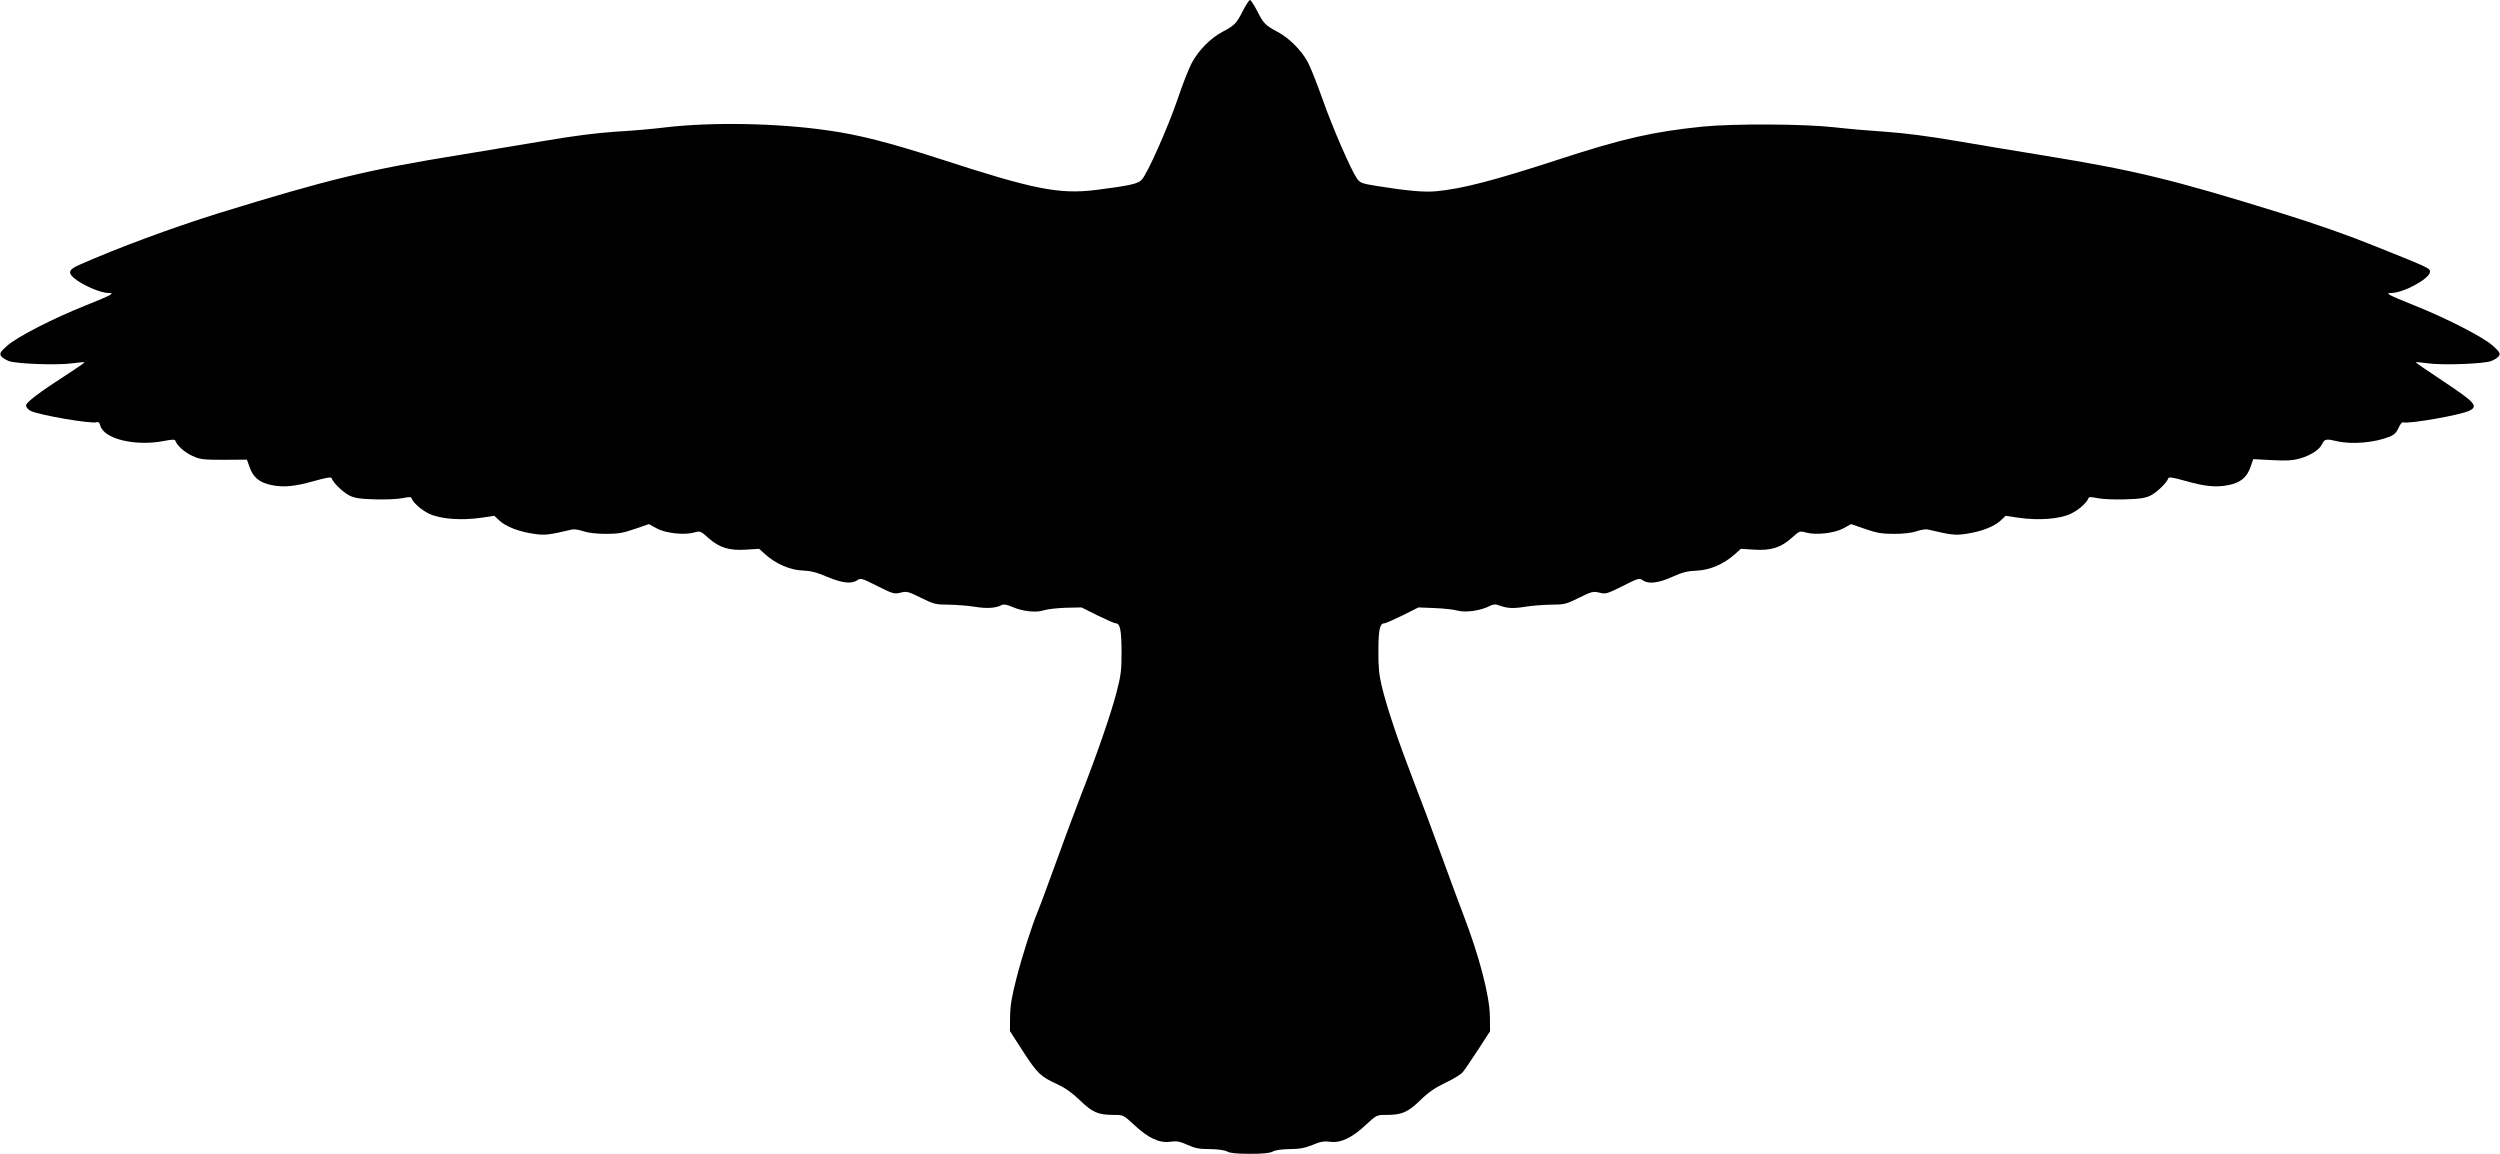 <?xml version="1.0" standalone="no"?>
<!DOCTYPE svg PUBLIC "-//W3C//DTD SVG 20010904//EN"
 "http://www.w3.org/TR/2001/REC-SVG-20010904/DTD/svg10.dtd">
<svg version="1.0" xmlns="http://www.w3.org/2000/svg"
 width="1536pt" height="709pt" viewBox="0 0 1536 709"
 preserveAspectRatio="xMidYMid meet">
<g transform="translate(0,709) scale(0.1,-0.1)"
fill="#000000" stroke="none">
<path d="M7636 7023 c-39 -77 -50 -89 -126 -129 -72 -38 -147 -114 -188 -191
-18 -34 -57 -133 -86 -220 -59 -173 -186 -460 -221 -497 -24 -26 -72 -36 -280
-63 -227 -28 -381 2 -964 192 -311 100 -493 147 -686 174 -312 45 -712 52
-1000 18 -71 -9 -208 -21 -303 -26 -117 -8 -259 -26 -440 -57 -147 -25 -377
-63 -512 -85 -566 -91 -814 -151 -1490 -360 -286 -89 -627 -216 -852 -316 -64
-28 -72 -47 -36 -79 50 -44 164 -94 215 -94 42 0 20 -12 -137 -75 -204 -81
-429 -197 -487 -250 -41 -37 -46 -46 -37 -62 6 -10 29 -24 50 -32 51 -17 299
-26 389 -13 39 5 72 8 74 6 2 -2 -43 -33 -100 -70 -177 -114 -259 -176 -259
-195 0 -10 12 -25 27 -33 51 -26 376 -82 407 -70 10 4 17 -2 22 -20 21 -83
216 -130 393 -95 50 10 66 10 69 0 10 -29 56 -70 104 -92 48 -22 66 -24 194
-24 l141 1 17 -47 c21 -62 62 -95 133 -109 74 -16 146 -9 268 26 76 21 100 25
103 15 9 -27 67 -83 106 -104 33 -17 63 -22 158 -25 66 -2 139 1 169 7 38 8
55 9 57 1 10 -28 58 -72 108 -96 67 -33 198 -43 322 -25 l79 12 32 -30 c40
-37 121 -68 212 -81 68 -10 90 -7 235 27 12 3 42 -2 68 -11 29 -10 81 -16 138
-16 75 0 106 5 178 30 l87 30 47 -26 c54 -30 168 -43 230 -26 38 11 40 10 88
-33 67 -60 128 -79 232 -72 l80 5 38 -34 c64 -58 154 -97 228 -99 49 -2 87
-11 152 -39 93 -39 150 -45 185 -21 21 15 29 12 124 -36 96 -48 104 -50 143
-40 37 9 46 7 125 -32 79 -39 90 -42 170 -42 47 -1 119 -6 160 -13 73 -12 128
-9 164 10 14 7 32 4 67 -11 65 -28 148 -37 196 -20 22 7 82 13 134 15 l95 2
98 -49 c55 -27 105 -49 113 -49 26 0 34 -41 35 -172 0 -115 -4 -149 -30 -248
-34 -133 -118 -376 -221 -640 -39 -102 -110 -291 -156 -420 -47 -129 -94 -257
-106 -285 -38 -92 -98 -279 -134 -420 -27 -105 -37 -163 -38 -230 l-1 -90 80
-124 c88 -136 109 -156 210 -202 48 -22 91 -52 140 -99 77 -75 112 -90 209
-90 58 0 59 -1 124 -61 86 -81 155 -113 222 -104 41 6 59 2 106 -19 46 -21 72
-26 138 -26 51 -1 90 -6 106 -15 18 -10 59 -14 140 -14 81 0 122 4 140 14 16
9 54 14 103 15 59 0 92 6 140 25 49 21 72 25 109 20 65 -9 135 24 220 104 65
60 66 61 124 61 97 0 132 15 209 89 51 50 93 79 155 108 47 22 94 51 106 64
11 13 54 76 95 139 l74 114 -1 91 c-2 130 -66 373 -165 630 -21 55 -82 219
-135 365 -53 146 -131 355 -174 465 -88 228 -161 444 -191 572 -16 67 -21 119
-20 216 0 126 9 167 35 167 8 0 58 22 113 49 l98 49 100 -4 c55 -2 119 -9 142
-16 47 -13 141 0 196 29 22 11 36 12 56 4 51 -19 87 -21 161 -9 41 7 114 12
161 13 80 0 91 3 170 42 79 39 88 41 125 32 39 -10 47 -8 143 40 95 48 103 51
124 36 35 -25 95 -18 182 21 62 28 95 36 150 38 80 3 167 41 233 100 l38 34
80 -5 c104 -7 165 12 232 72 48 43 50 44 88 33 62 -17 176 -4 230 26 l47 26
87 -30 c72 -25 103 -30 178 -30 57 0 109 6 138 16 26 9 56 14 68 11 145 -34
167 -37 235 -27 91 13 172 44 212 81 l32 30 79 -12 c124 -18 255 -8 322 25 50
24 98 68 108 96 2 8 19 7 57 -1 30 -6 103 -9 169 -7 95 3 125 8 158 25 39 21
97 77 106 104 3 10 27 6 103 -15 122 -35 194 -42 268 -26 72 14 112 47 134
110 l17 49 116 -6 c90 -5 127 -2 171 10 68 20 120 54 137 90 14 30 25 32 92
16 91 -21 229 -9 322 28 27 11 42 25 55 54 11 25 22 38 30 34 31 -11 357 46
406 72 54 28 36 49 -156 177 -98 65 -177 119 -175 121 2 1 35 -2 73 -7 90 -13
338 -4 389 13 21 8 44 22 50 32 9 16 4 25 -37 62 -58 53 -283 169 -487 250
-156 63 -179 75 -138 75 76 0 238 89 238 130 0 22 -4 24 -326 153 -175 71
-371 140 -600 211 -662 205 -885 259 -1449 351 -148 24 -389 64 -535 89 -169
29 -325 49 -430 56 -91 6 -235 18 -320 28 -187 21 -620 23 -810 4 -303 -31
-489 -73 -881 -201 -395 -129 -595 -181 -754 -196 -71 -7 -179 2 -363 32 -94
15 -105 19 -124 45 -37 53 -149 310 -212 488 -34 96 -75 200 -91 229 -39 72
-116 149 -185 185 -76 40 -87 52 -126 129 -19 37 -39 67 -44 67 -5 0 -25 -30
-44 -67z"/>
</g>
</svg>
